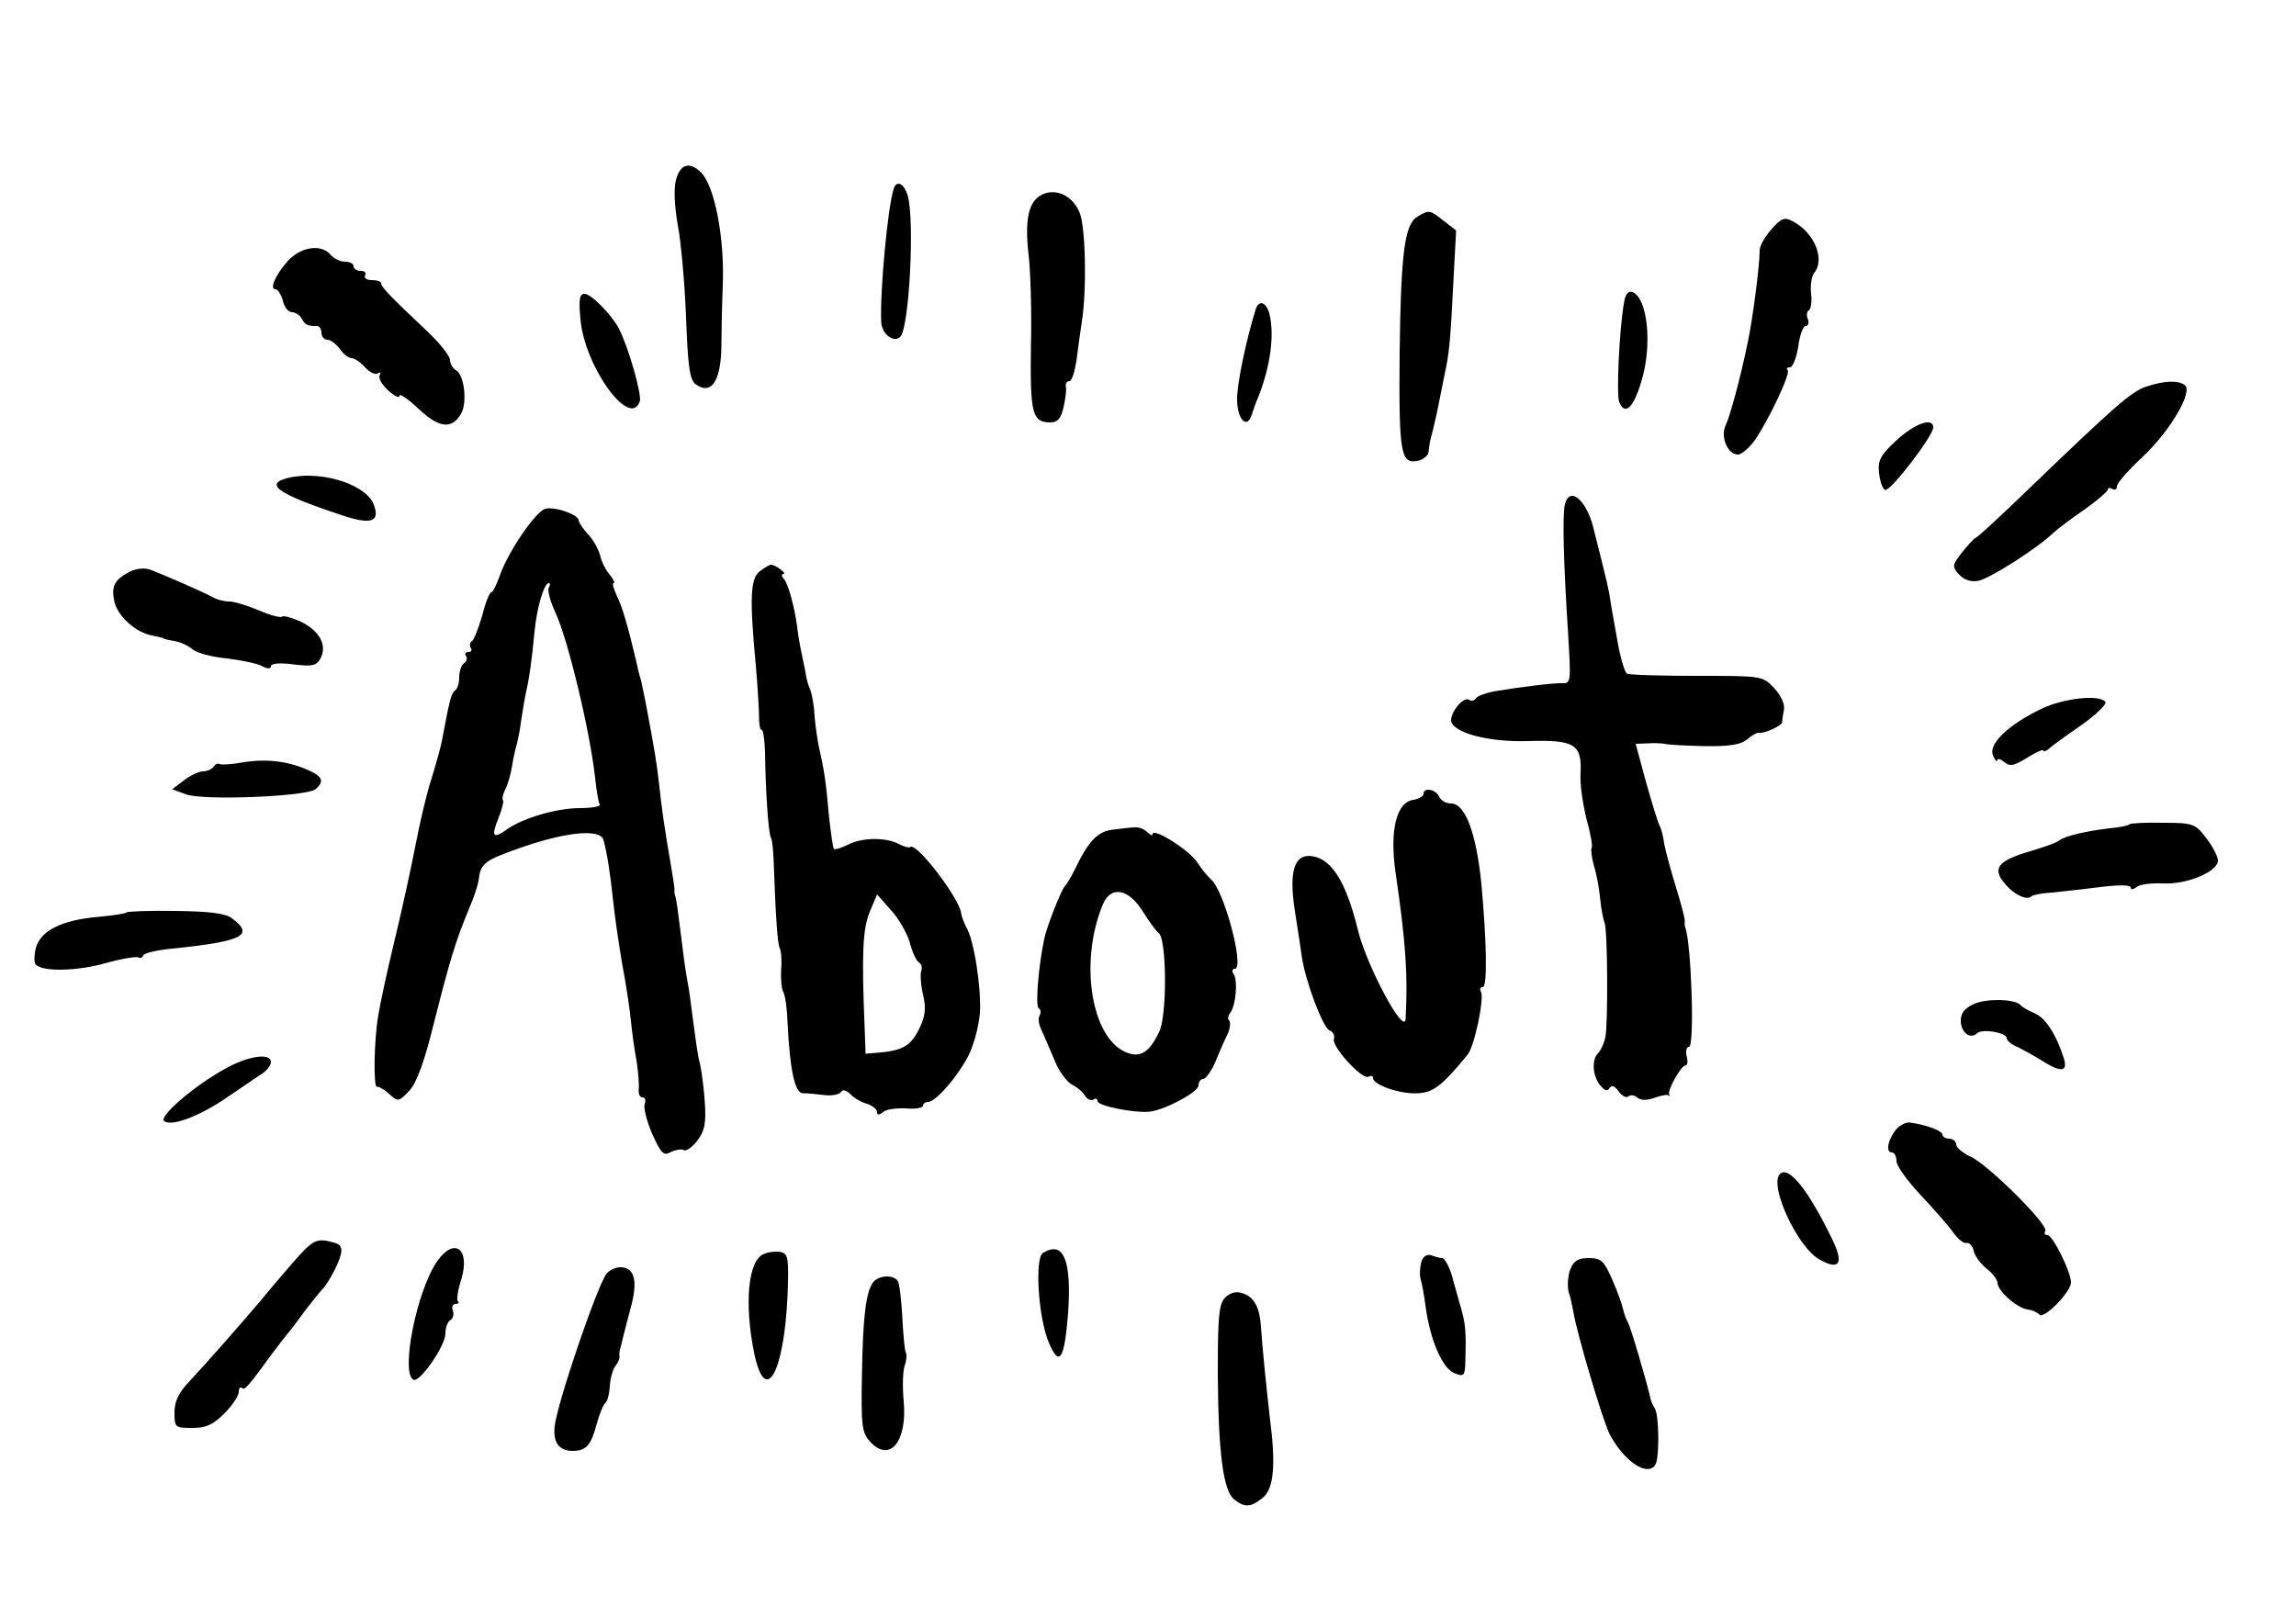 <?xml version="1.0" standalone="no"?>
<!DOCTYPE svg PUBLIC "-//W3C//DTD SVG 20010904//EN"
 "http://www.w3.org/TR/2001/REC-SVG-20010904/DTD/svg10.dtd">
<svg version="1.0" xmlns="http://www.w3.org/2000/svg"
 width="500pt" height="350pt" viewBox="0 0 500 350"
 preserveAspectRatio="xMidYMid meet">

<g transform="translate(0,350) scale(0.1,-0.1)"
fill="#000000" stroke="none">
<path d="M1472 3108 c-5 -20 -3 -58 4 -98 7 -36 15 -126 18 -200 4 -109 8
-137 21 -147 35 -25 56 9 56 88 0 19 1 77 3 129 4 103 -18 215 -47 244 -25 25
-46 19 -55 -16z"/>
<path d="M1946 3088 c-13 -40 -30 -224 -27 -289 1 -27 28 -47 42 -32 19 21 31
251 16 306 -8 28 -25 36 -31 15z"/>
<path d="M2269 3076 c-29 -14 -38 -54 -29 -131 4 -33 7 -123 5 -200 -2 -147 3
-165 43 -165 15 0 23 9 28 33 4 17 7 38 5 45 -1 6 2 12 8 12 5 0 11 19 15 43
3 23 8 62 12 87 11 70 8 207 -5 237 -15 37 -52 54 -82 39z"/>
<path d="M3088 3029 c-29 -16 -37 -75 -40 -295 -2 -224 2 -247 42 -237 11 3
21 12 21 19 1 8 2 17 3 22 11 42 17 71 21 92 3 14 8 39 11 55 10 44 13 78 19
201 l6 112 -27 21 c-30 24 -32 24 -56 10z"/>
<path d="M3857 3000 c-14 -16 -26 -37 -25 -47 0 -30 -15 -148 -26 -199 -16
-78 -39 -162 -48 -180 -12 -25 4 -64 27 -64 7 0 24 14 37 32 30 44 78 145 71
152 -4 3 -1 6 5 6 6 0 14 20 18 45 3 25 11 45 16 45 6 0 8 7 5 15 -4 8 -2 17
2 19 5 3 7 20 5 37 -2 18 1 38 7 45 24 29 0 88 -47 112 -18 10 -25 7 -47 -18z"/>
<path d="M628 2933 c-28 -31 -42 -63 -28 -63 5 0 12 -11 16 -25 3 -14 12 -25
20 -25 7 0 17 -6 21 -14 8 -14 12 -16 33 -16 6 0 10 -7 10 -15 0 -8 6 -15 13
-15 7 0 19 -9 27 -20 8 -11 19 -20 26 -20 6 0 19 -9 29 -20 10 -11 22 -17 28
-13 5 3 7 2 4 -4 -4 -6 5 -21 18 -33 14 -13 25 -18 25 -12 0 6 19 -7 42 -29
44 -41 72 -45 92 -10 14 23 7 84 -10 94 -8 4 -14 15 -14 23 0 8 -21 35 -47 60
-83 78 -103 99 -103 107 0 4 -9 7 -21 7 -11 0 -17 5 -14 10 3 6 -1 10 -9 10
-9 0 -16 5 -16 10 0 6 -8 10 -19 10 -10 0 -24 7 -31 15 -20 24 -63 18 -92 -12z"/>
<path d="M3536 2837 c-10 -60 -16 -196 -10 -212 12 -31 31 -14 48 43 25 80 14
183 -19 196 -10 3 -16 -5 -19 -27z"/>
<path d="M1264 2805 c9 -103 107 -239 129 -180 6 14 -25 120 -45 159 -17 32
-61 76 -75 76 -11 0 -13 -12 -9 -55z"/>
<path d="M2735 2828 c-21 -67 -42 -166 -41 -200 1 -43 22 -63 32 -31 3 10 9
27 14 38 27 68 36 137 24 183 -7 24 -22 29 -29 10z"/>
<path d="M4674 2658 c-33 -11 -68 -42 -252 -219 -61 -59 -114 -108 -119 -110
-5 -2 -18 -17 -31 -33 -21 -27 -21 -30 -6 -47 11 -12 26 -17 42 -14 24 4 129
71 163 104 10 9 40 32 68 51 27 19 50 39 51 43 0 5 5 5 10 2 6 -3 10 -1 10 6
0 7 25 35 55 63 61 57 113 145 92 158 -15 10 -44 9 -83 -4z"/>
<path d="M4130 2541 c-35 -32 -41 -44 -38 -71 2 -19 8 -35 13 -37 12 -4 105
118 105 136 0 23 -40 9 -80 -28z"/>
<path d="M636 2461 c-66 -13 -37 -35 108 -83 63 -21 83 -15 71 20 -13 44 -106
76 -179 63z"/>
<path d="M3408 2402 c-6 -22 -3 -132 7 -284 6 -100 6 -107 -12 -106 -18 1 -91
-8 -151 -18 -18 -4 -35 -10 -38 -15 -3 -5 -10 -7 -15 -3 -12 7 -38 -24 -39
-44 0 -27 80 -49 169 -46 100 3 116 -7 113 -70 -2 -22 5 -68 13 -100 9 -32 14
-61 11 -63 -2 -2 0 -20 5 -38 6 -19 12 -53 14 -75 2 -22 7 -44 9 -49 7 -11 8
-220 2 -250 -3 -14 -10 -29 -16 -35 -14 -14 -12 -48 4 -69 10 -12 16 -15 21
-7 5 8 11 5 20 -7 7 -10 17 -15 21 -11 4 4 13 3 19 -2 8 -7 21 -7 38 -1 14 5
28 8 31 5 3 -2 4 -1 1 2 -5 8 26 64 36 64 4 0 5 9 2 20 -3 11 0 20 5 20 13 0
5 227 -8 260 -1 3 -2 9 -1 13 1 5 -8 38 -19 74 -11 36 -23 79 -26 96 -2 17 -7
34 -10 39 -3 5 -16 47 -29 93 l-23 85 26 1 c15 1 32 0 37 -1 6 -2 44 -4 85 -5
55 -1 80 3 94 14 10 9 21 15 25 15 11 -3 51 15 52 23 0 5 2 17 4 28 2 12 -7
31 -22 47 -25 26 -26 26 -168 26 -78 0 -147 2 -152 5 -6 4 -16 41 -23 84 -8
43 -15 85 -16 93 -3 17 -20 85 -35 144 -16 59 -51 87 -61 48z"/>
<path d="M1188 2392 c-20 -4 -80 -91 -99 -144 -7 -21 -16 -38 -19 -38 -4 0
-13 -23 -20 -51 -8 -27 -18 -53 -22 -55 -5 -3 -6 -10 -3 -15 4 -5 1 -9 -5 -9
-6 0 -9 -4 -5 -9 3 -5 1 -12 -5 -16 -5 -3 -10 -17 -10 -30 0 -13 -4 -26 -9
-29 -8 -5 -12 -20 -28 -106 -2 -13 -13 -52 -23 -85 -11 -33 -26 -98 -35 -145
-9 -47 -29 -139 -45 -205 -16 -66 -32 -140 -36 -165 -10 -57 -11 -161 -3 -157
4 1 16 -6 27 -16 19 -17 20 -17 43 7 16 17 33 62 55 152 35 138 46 173 75 244
11 25 21 55 22 68 4 31 15 39 83 63 103 37 181 45 188 20 8 -28 15 -74 21
-131 3 -30 12 -93 20 -140 9 -47 17 -102 19 -124 2 -21 7 -59 12 -85 4 -25 6
-54 5 -63 -1 -10 2 -18 8 -18 6 0 8 -6 5 -14 -3 -8 4 -37 16 -65 20 -44 25
-49 41 -40 11 5 23 7 28 4 5 -3 18 6 29 20 16 21 20 37 17 83 -2 31 -7 68 -10
82 -6 23 -8 40 -20 130 -2 19 -7 49 -10 65 -3 17 -8 53 -11 80 -7 56 -11 88
-14 95 -1 3 -2 8 -1 12 0 4 -4 31 -9 60 -14 80 -19 118 -25 173 -5 44 -9 69
-29 175 -3 14 -7 35 -10 48 -4 12 -8 30 -10 40 -19 80 -31 121 -43 145 -7 15
-10 27 -7 27 4 0 0 8 -8 18 -8 9 -18 28 -21 42 -4 14 -15 35 -27 47 -11 12
-20 26 -20 30 0 12 -51 30 -72 25z m7 -172 c-3 -6 3 -29 14 -53 27 -56 76
-260 87 -361 3 -28 7 -53 10 -58 3 -4 -16 -8 -43 -8 -50 0 -122 -21 -157 -45
-32 -23 -37 -18 -21 22 8 20 13 38 10 41 -2 2 0 12 5 22 5 9 12 32 15 51 3 19
8 41 11 50 2 9 7 32 9 50 3 19 7 45 10 59 8 34 13 72 19 134 5 53 21 106 31
106 4 0 3 -5 0 -10z"/>
<path d="M281 2254 c-32 -17 -39 -31 -32 -64 7 -32 47 -68 82 -74 13 -3 24 -5
24 -6 0 -1 11 -4 24 -6 14 -2 32 -11 40 -18 9 -8 42 -17 75 -20 32 -4 67 -11
77 -17 12 -6 19 -6 19 0 0 6 19 8 49 4 41 -5 50 -3 59 13 15 29 -2 60 -43 80
-20 9 -38 14 -41 11 -3 -3 -26 3 -51 14 -24 10 -53 19 -64 19 -11 0 -27 4 -37
10 -20 11 -103 47 -134 59 -14 5 -32 3 -47 -5z"/>
<path d="M1655 2256 c-21 -15 -23 -58 -9 -206 4 -47 7 -97 7 -112 0 -16 2 -28
6 -28 3 0 6 -21 7 -47 1 -81 7 -178 13 -188 3 -5 5 -30 6 -55 4 -112 8 -176
13 -185 3 -5 5 -26 3 -47 -1 -21 1 -43 5 -49 4 -7 8 -36 9 -65 5 -105 16 -154
33 -155 10 0 30 -2 47 -4 16 -2 32 1 36 6 4 7 11 5 21 -4 7 -8 24 -18 36 -21
12 -4 22 -12 22 -18 0 -7 4 -7 13 0 6 6 29 9 50 8 20 -2 37 1 37 6 0 4 5 8 11
8 16 0 61 51 86 97 13 24 24 65 27 97 3 56 -13 160 -30 187 -4 8 -10 22 -11
31 -6 35 -99 156 -111 143 -2 -2 -14 1 -25 7 -29 15 -81 14 -111 -2 -14 -7
-28 -11 -30 -9 -2 2 -7 36 -11 74 -6 70 -10 97 -21 145 -3 14 -8 45 -10 69 -1
24 -6 51 -10 60 -4 9 -8 23 -9 31 -1 8 -6 31 -10 50 -4 19 -8 44 -9 55 -6 44
-19 91 -28 103 -6 6 -7 12 -2 12 9 0 -17 20 -27 20 -3 0 -14 -6 -24 -14z m326
-808 c5 -20 14 -40 20 -44 6 -3 8 -12 5 -19 -2 -7 -1 -30 4 -51 7 -29 5 -47
-7 -72 -18 -38 -35 -49 -83 -54 l-35 -3 -2 55 c-7 166 -4 217 11 254 l16 38
30 -34 c17 -18 35 -50 41 -70z"/>
<path d="M4445 1956 c-72 -35 -115 -76 -105 -101 5 -11 9 -16 9 -11 1 5 8 3
16 -4 12 -10 21 -8 50 10 19 12 35 19 35 15 0 -3 6 -1 13 5 6 6 38 29 70 51
31 22 55 45 52 50 -11 17 -90 9 -140 -15z"/>
<path d="M525 1839 c-22 -4 -43 -5 -47 -3 -4 2 -9 0 -13 -6 -3 -5 -14 -10 -23
-10 -9 0 -28 -9 -42 -20 l-25 -19 30 -11 c36 -14 262 -5 282 11 21 18 15 29
-21 44 -43 18 -90 23 -141 14z"/>
<path d="M3100 1771 c0 -5 -10 -11 -22 -13 -37 -5 -52 -66 -39 -158 23 -156
27 -226 22 -319 -2 -39 -85 115 -104 194 -25 102 -56 153 -98 160 -40 7 -53
-31 -39 -120 6 -39 13 -83 15 -99 8 -54 46 -154 60 -160 8 -3 12 -11 10 -18
-7 -16 62 -91 75 -83 6 3 10 2 10 -3 0 -15 61 -36 99 -33 33 2 52 17 107 84
15 18 37 124 29 137 -3 5 -2 10 4 10 10 0 9 94 -3 225 -11 110 -35 175 -66
175 -11 0 -23 7 -26 15 -7 16 -34 21 -34 6z"/>
<path d="M4638 1705 c-2 -3 -22 -7 -44 -9 -52 -6 -97 -17 -109 -26 -5 -5 -34
-15 -64 -24 -72 -21 -84 -38 -53 -73 19 -22 47 -35 56 -25 4 3 23 7 44 8 20 2
67 7 105 12 41 5 67 5 67 -1 0 -5 5 -5 13 1 6 6 32 9 57 8 51 -3 120 25 120
50 0 8 -11 30 -25 48 -24 32 -29 34 -94 34 -38 1 -71 -1 -73 -3z"/>
<path d="M2423 1693 c-33 -4 -53 -25 -83 -88 -8 -16 -18 -32 -21 -35 -7 -6
-40 -89 -45 -115 -12 -56 -20 -147 -12 -151 5 -3 5 -10 2 -16 -4 -5 -2 -20 4
-31 5 -12 18 -41 28 -65 9 -24 27 -48 38 -54 12 -6 25 -17 29 -25 5 -7 12 -11
18 -8 5 4 9 2 9 -3 0 -11 83 -27 115 -23 35 5 105 43 105 57 0 8 5 14 10 14 6
0 18 17 27 38 8 20 20 47 26 59 6 13 7 26 4 30 -4 3 -3 11 2 17 12 15 17 68 8
84 -5 6 -4 12 2 12 22 0 -23 171 -52 195 -7 6 -20 22 -30 37 -16 26 -97 77
-97 61 0 -4 -5 -2 -12 5 -7 7 -19 11 -27 10 -9 0 -31 -3 -48 -5z m65 -177 c14
-23 30 -44 35 -48 18 -11 19 -182 1 -216 -20 -42 -39 -55 -66 -46 -80 25 -110
196 -56 325 17 40 55 34 86 -15z"/>
<path d="M276 1513 c-2 -3 -31 -7 -63 -10 -79 -7 -125 -30 -135 -68 -4 -16 -4
-33 0 -36 16 -16 90 -14 151 3 35 10 67 15 72 13 4 -3 9 -1 11 4 1 5 30 12 64
15 153 16 179 29 129 66 -14 11 -49 15 -122 16 -56 1 -104 -1 -107 -3z"/>
<path d="M4300 1314 c-22 -10 -30 -20 -30 -37 0 -26 21 -42 36 -27 11 10 64 1
64 -11 0 -5 10 -14 23 -19 12 -6 36 -19 52 -29 42 -27 58 -26 50 2 -16 52 -40
90 -64 100 -14 6 -28 14 -31 18 -11 13 -71 15 -100 3z"/>
<path d="M488 1171 c-67 -37 -141 -102 -131 -112 14 -14 77 9 139 52 33 22 67
46 77 52 9 7 17 17 17 24 0 21 -52 13 -102 -16z"/>
<path d="M4130 1041 c-18 -21 -25 -51 -10 -51 5 0 10 -8 10 -19 0 -10 23 -42
51 -72 28 -30 60 -66 71 -81 10 -15 24 -27 30 -25 7 1 14 -7 16 -17 2 -11 15
-28 28 -39 13 -10 24 -24 24 -31 0 -17 41 -54 65 -58 11 -1 23 -7 26 -11 9
-12 69 49 69 70 0 23 -40 103 -51 103 -6 0 -8 4 -5 9 8 13 -126 146 -163 162
-17 8 -31 20 -31 26 0 7 -7 13 -15 13 -8 0 -15 4 -15 9 0 8 -34 21 -70 26 -8
2 -22 -5 -30 -14z"/>
<path d="M3876 943 c-24 -25 38 -159 86 -186 44 -25 54 -9 28 44 -53 109 -95
161 -114 142z"/>
<path d="M636 748 c-25 -29 -55 -64 -66 -78 -38 -45 -124 -143 -157 -178 -24
-25 -33 -44 -33 -68 0 -33 1 -34 39 -34 30 0 45 7 70 32 17 17 31 38 31 47 0
8 3 11 7 8 6 -6 14 4 68 78 11 15 25 32 30 39 6 6 23 29 39 51 17 22 33 42 36
45 12 10 37 56 42 77 4 16 0 23 -16 27 -37 10 -44 7 -90 -46z"/>
<path d="M952 753 c-44 -63 -80 -241 -52 -258 13 -8 70 73 70 101 0 13 5 26
11 29 6 4 8 13 5 21 -3 8 0 14 6 14 6 0 9 3 5 6 -3 3 0 25 8 49 19 66 -16 91
-53 38z"/>
<path d="M1664 769 c-35 -12 -44 -109 -21 -219 24 -112 64 -41 72 127 3 80 2
92 -14 96 -9 2 -26 1 -37 -4z"/>
<path d="M2271 771 c-18 -12 -10 -141 13 -195 23 -55 34 -37 42 64 8 116 -10
159 -55 131z"/>
<path d="M3095 751 c-3 -12 -4 -29 -1 -38 3 -10 8 -38 11 -62 10 -71 37 -133
63 -142 20 -8 22 -5 23 24 2 69 1 84 -12 127 -7 25 -13 47 -14 50 -6 26 -18
50 -25 50 -5 0 -15 3 -23 6 -10 3 -18 -2 -22 -15z"/>
<path d="M3419 734 c-5 -15 -6 -36 -3 -48 4 -11 8 -30 10 -41 6 -43 65 -242
80 -270 32 -59 82 -92 99 -65 9 15 8 107 -1 122 -5 7 -9 18 -10 23 -5 25 -43
156 -49 165 -3 5 -8 18 -10 27 -2 10 -12 39 -24 66 -18 41 -24 47 -51 47 -24
0 -33 -6 -41 -26z"/>
<path d="M1321 726 c-18 -22 -95 -244 -111 -320 -9 -43 4 -66 37 -66 29 0 40
12 52 57 6 23 15 44 19 47 4 2 9 19 10 37 1 18 7 38 13 45 5 6 9 16 8 20 -1 5
0 11 1 14 1 3 3 12 5 20 2 8 10 40 18 70 17 60 9 90 -22 90 -10 0 -24 -6 -30
-14z"/>
<path d="M1902 708 c-16 -20 -23 -74 -25 -204 -2 -108 0 -124 17 -143 43 -48
82 -2 74 87 -3 31 -2 66 2 77 4 11 5 24 3 28 -3 5 -6 39 -8 77 -2 38 -6 74
-10 80 -9 14 -40 13 -53 -2z"/>
<path d="M2667 673 c-13 -15 -15 -44 -15 -165 1 -173 12 -256 36 -274 23 -18
36 -17 62 4 24 20 29 70 15 177 -7 62 -16 149 -19 195 -3 44 -15 66 -42 74
-13 4 -26 0 -37 -11z"/>
</g>
</svg>
